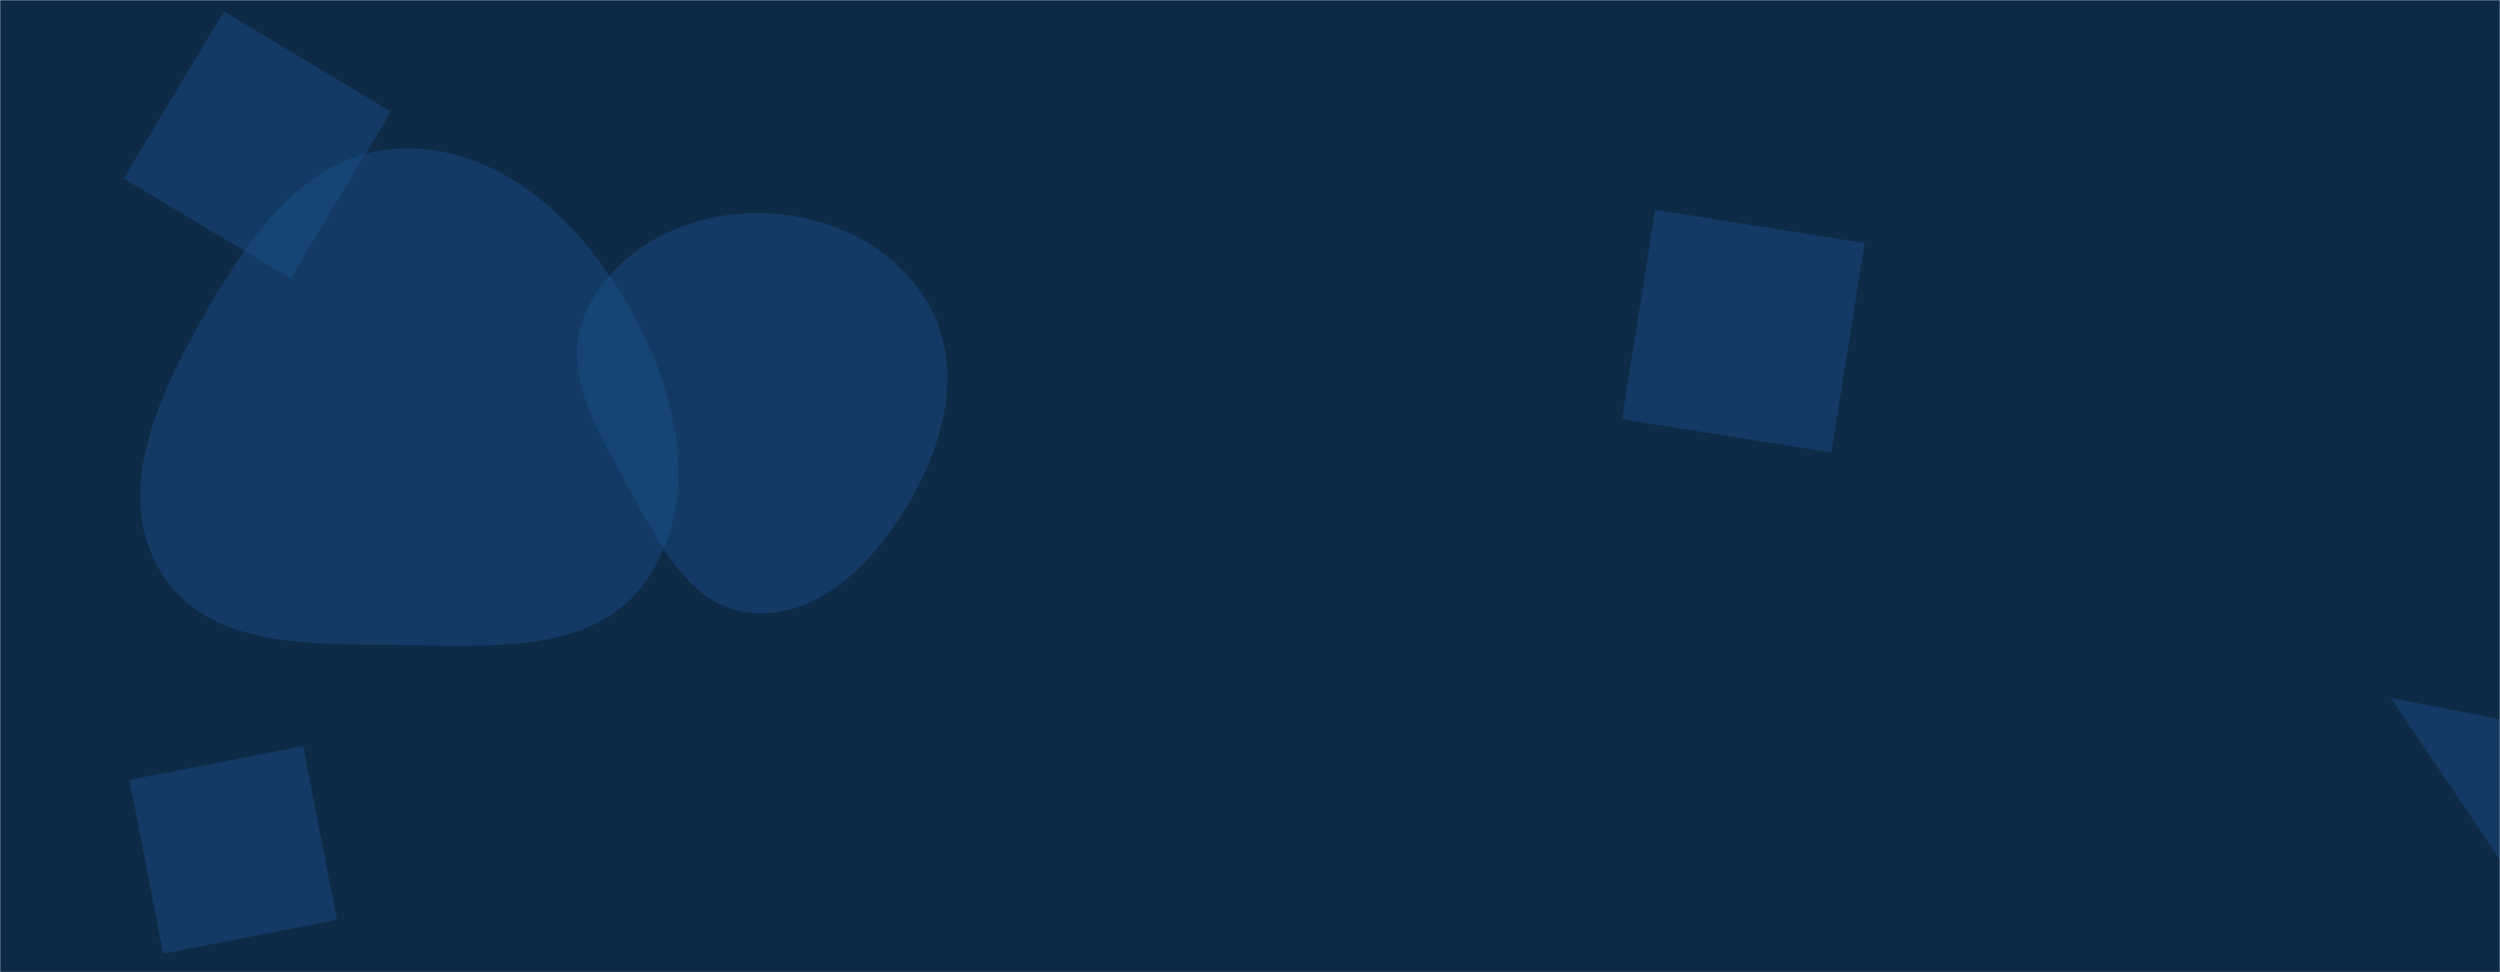 <svg xmlns="http://www.w3.org/2000/svg" version="1.1" xmlns:xlink="http://www.w3.org/1999/xlink" xmlns:svgjs="http://svgjs.com/svgjs" width="1440" height="560" preserveAspectRatio="none" viewBox="0 0 1440 560"><g mask="url(&quot;#SvgjsMask1000&quot;)" fill="none"><rect width="1440" height="560" x="0" y="0" fill="#0e2a47"></rect><path d="M230.099,371.524C283.037,372.154,343.856,377.153,373.216,333.098C404.677,285.891,389.627,223.872,361.231,174.76C332.871,125.711,286.712,83.319,230.099,85.571C176.15,87.717,142.338,137.459,115.871,184.519C90.115,230.315,65.377,284.92,92.766,329.759C119.499,373.523,178.82,370.913,230.099,371.524" fill="rgba(28, 83, 142, 0.4)" class="triangle-float1"></path><path d="M434.217,353.117C474.304,355.469,505.148,321.8,525.06,286.929C544.772,252.409,554.528,210.914,535.279,176.133C515.509,140.412,475.04,122.232,434.217,122.789C394.385,123.332,355.046,142.907,337.819,178.826C322.226,211.337,342.685,245.699,360.136,277.252C378.471,310.402,396.399,350.898,434.217,353.117" fill="rgba(28, 83, 142, 0.4)" class="triangle-float2"></path><path d="M953.385 120.884L934.282 241.494 1054.891 260.597 1073.994 139.987z" fill="rgba(28, 83, 142, 0.4)" class="triangle-float1"></path><path d="M1515.315 428.926L1377.163 402.072 1488.461 567.078z" fill="rgba(28, 83, 142, 0.4)" class="triangle-float3"></path><path d="M194.055 529.813L174.61 429.778 74.575 449.223 94.02 549.258z" fill="rgba(28, 83, 142, 0.4)" class="triangle-float1"></path><path d="M128.996 6.607L71.227 102.751 167.371 160.52 225.14 64.376z" fill="rgba(28, 83, 142, 0.4)" class="triangle-float3"></path></g><defs><mask id="SvgjsMask1000"><rect width="1440" height="560" fill="#ffffff"></rect></mask><style>
            @keyframes float1 {
                0%{transform: translate(0, 0)}
                50%{transform: translate(-10px, 0)}
                100%{transform: translate(0, 0)}
            }

            .triangle-float1 {
                animation: float1 5s infinite;
            }

            @keyframes float2 {
                0%{transform: translate(0, 0)}
                50%{transform: translate(-5px, -5px)}
                100%{transform: translate(0, 0)}
            }

            .triangle-float2 {
                animation: float2 4s infinite;
            }

            @keyframes float3 {
                0%{transform: translate(0, 0)}
                50%{transform: translate(0, -10px)}
                100%{transform: translate(0, 0)}
            }

            .triangle-float3 {
                animation: float3 6s infinite;
            }
        </style></defs></svg>